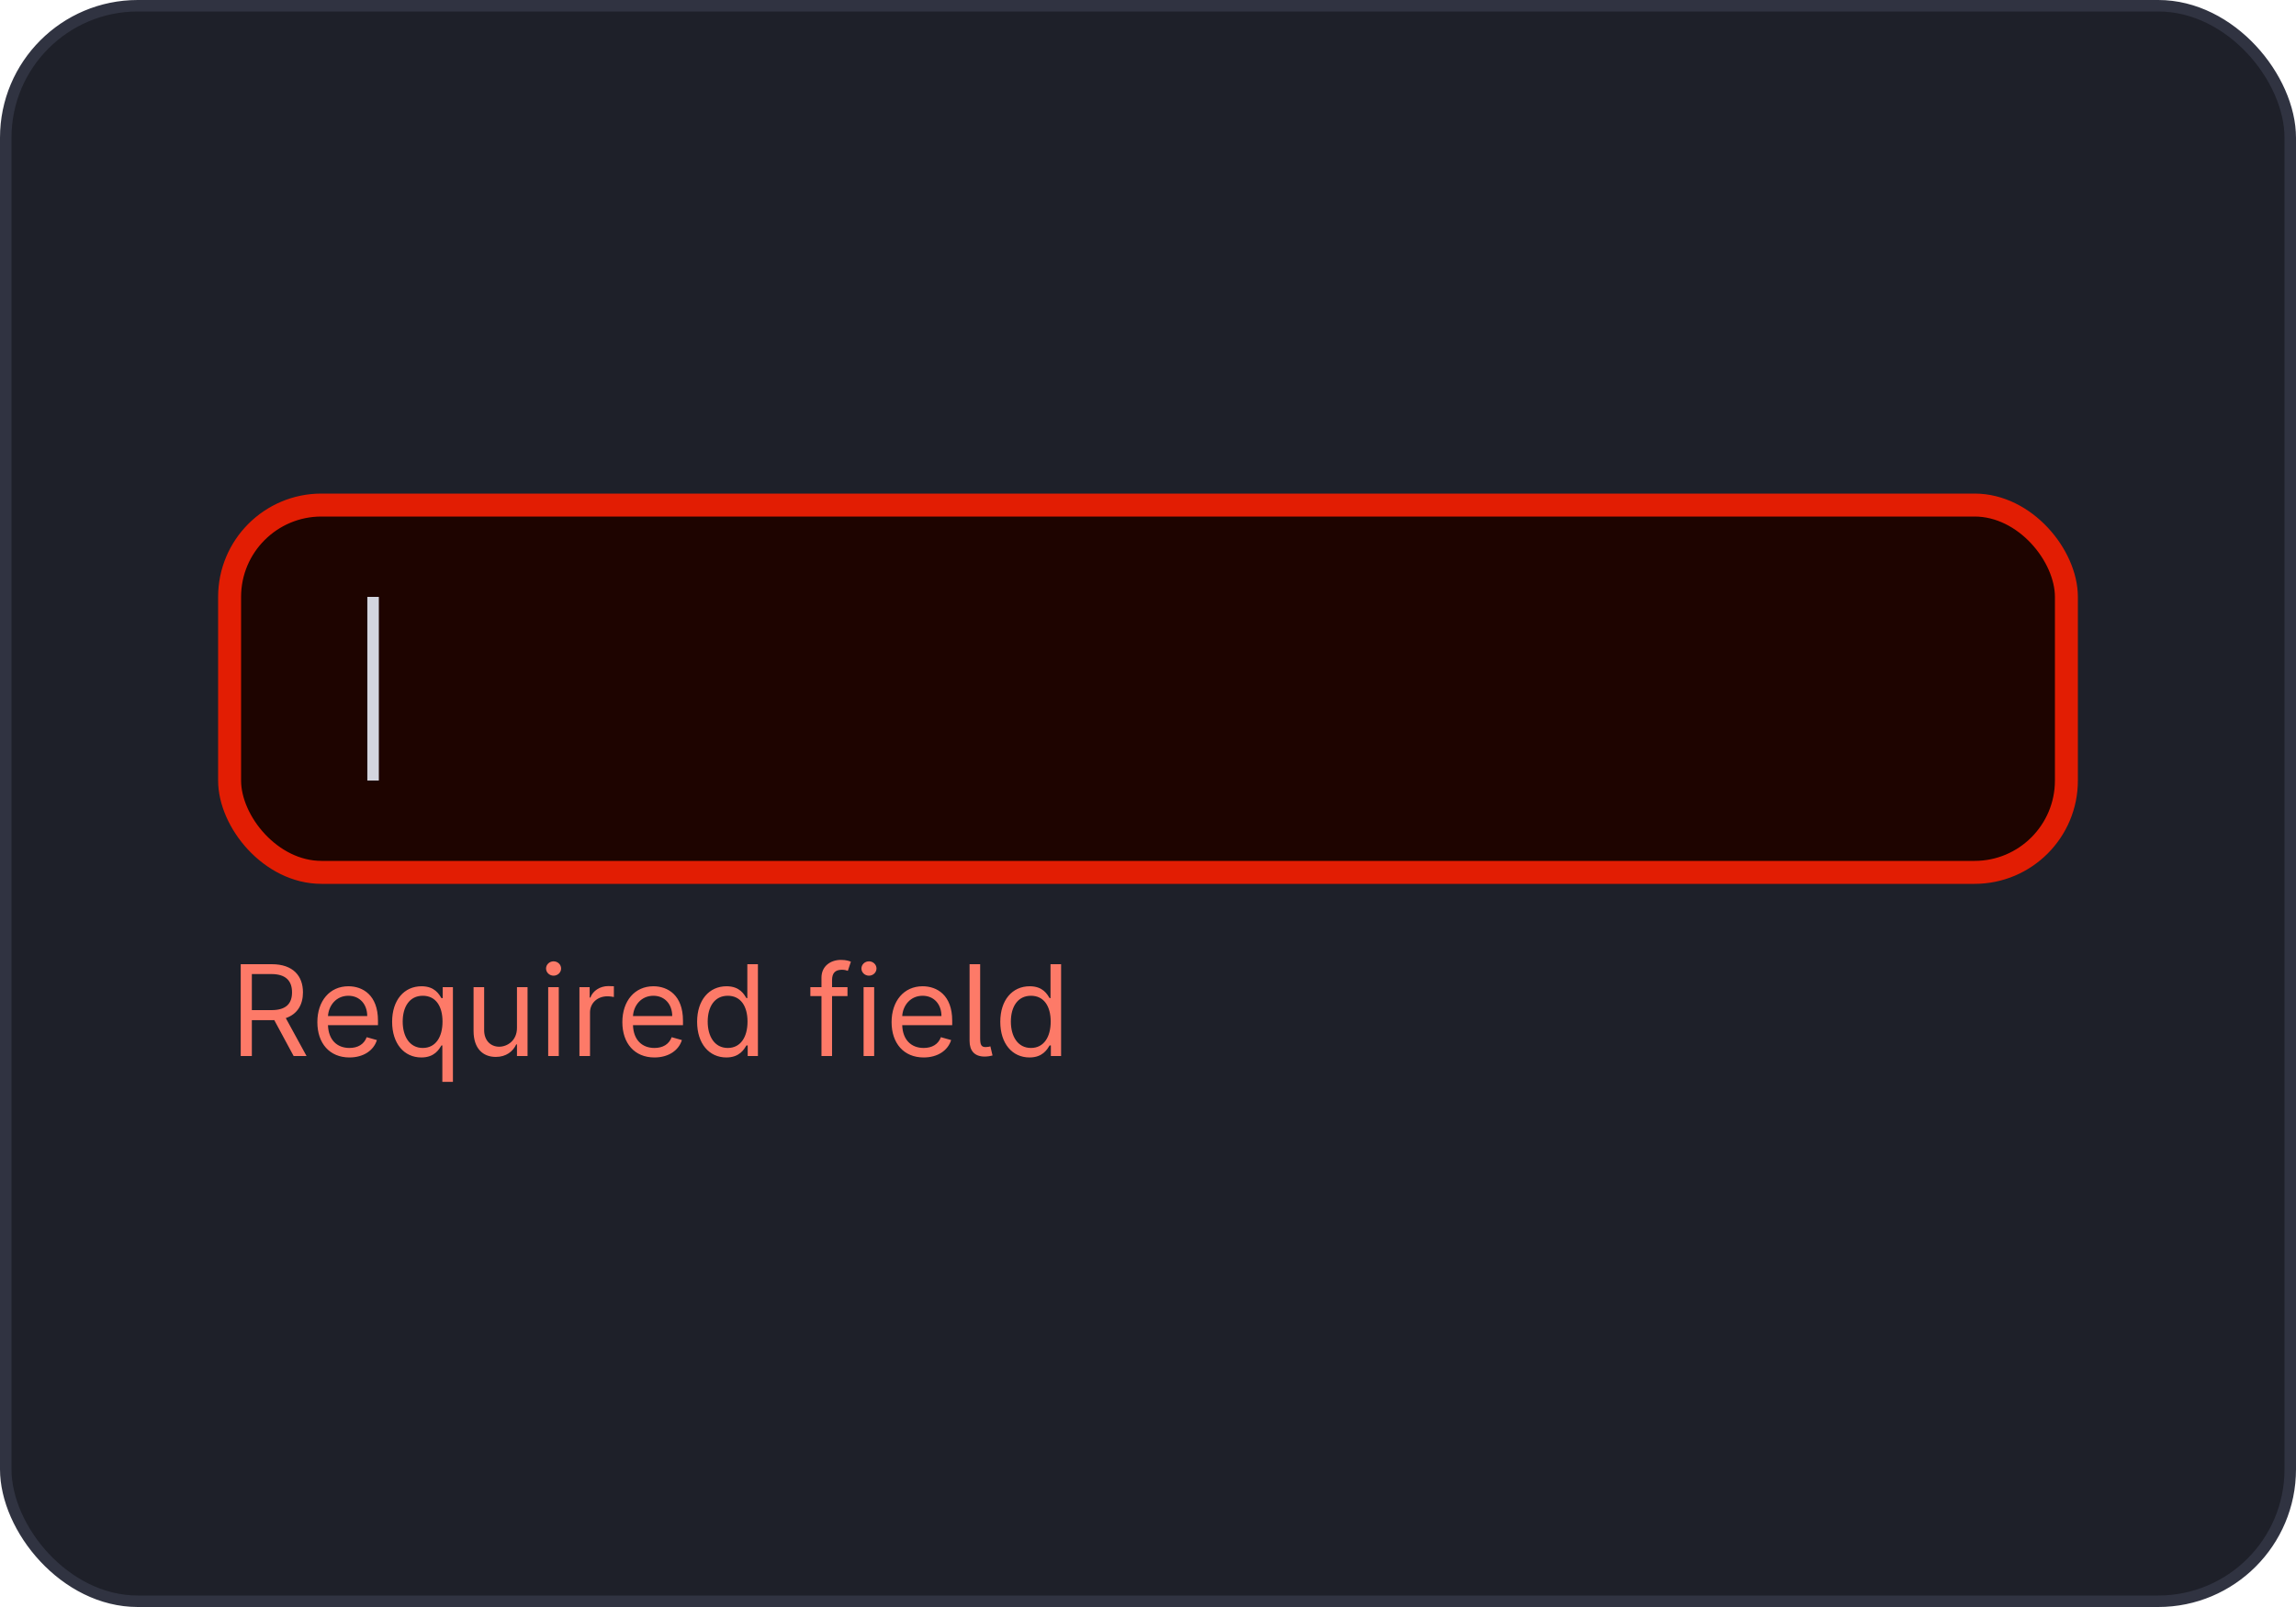 <svg width="200" height="140" viewBox="0 0 200 140" fill="none" xmlns="http://www.w3.org/2000/svg">
<rect x="0.5" y="0.5" width="199" height="139" rx="11.5" fill="#1E2029"/>
<rect x="0.5" y="0.5" width="199" height="139" rx="11.5" stroke="#303341"/>
<rect x="20" y="44" width="160" height="32" rx="8" fill="#1E0400"/>
<rect x="20" y="44" width="160" height="32" rx="8" stroke="#E21D03" stroke-width="2"/>
<rect width="1" height="16" transform="translate(32 52)" fill="#D3D5DE"/>
<path d="M20.969 92V84H23.672C25.547 84 26.391 85.039 26.391 86.453C26.391 87.516 25.914 88.348 24.895 88.695L26.703 92H25.578L23.891 88.871C23.824 88.875 23.758 88.875 23.688 88.875H21.938V92H20.969ZM21.938 88H23.656C24.938 88 25.438 87.414 25.438 86.453C25.438 85.492 24.938 84.859 23.641 84.859H21.938V88ZM30.441 92.125C28.707 92.125 27.644 90.891 27.644 89.047C27.644 87.203 28.722 85.922 30.347 85.922C31.597 85.922 32.925 86.688 32.925 88.922V89.312H28.57C28.613 90.598 29.359 91.297 30.441 91.297C31.164 91.297 31.707 90.984 31.941 90.359L32.832 90.609C32.55 91.516 31.66 92.125 30.441 92.125ZM28.57 88.516H31.988C31.988 87.5 31.347 86.75 30.347 86.75C29.293 86.75 28.633 87.582 28.57 88.516ZM38.532 94.25V91.078H38.453C38.25 91.406 37.86 92.125 36.703 92.125C35.203 92.125 34.157 90.922 34.157 89.016C34.157 87.125 35.203 85.922 36.719 85.922C37.891 85.922 38.25 86.641 38.453 86.953H38.563V86H39.453V94.25H38.532ZM36.828 91.297C37.938 91.297 38.547 90.359 38.547 89C38.547 87.656 37.953 86.75 36.828 86.75C35.657 86.75 35.078 87.734 35.078 89C35.078 90.281 35.672 91.297 36.828 91.297ZM45.032 89.547V86H45.954V92H45.032V90.984H44.97C44.688 91.594 44.095 92.078 43.188 92.078C42.063 92.078 41.251 91.344 41.251 89.812V86H42.173V89.75C42.173 90.625 42.72 91.188 43.485 91.188C44.173 91.188 45.032 90.672 45.032 89.547ZM47.752 92V86H48.674V92H47.752ZM48.221 85C47.862 85 47.565 84.719 47.565 84.375C47.565 84.031 47.862 83.75 48.221 83.75C48.581 83.75 48.877 84.031 48.877 84.375C48.877 84.719 48.581 85 48.221 85ZM50.473 92V86H51.364V86.906H51.426C51.645 86.312 52.27 85.906 52.989 85.906C53.125 85.906 53.367 85.914 53.473 85.922V86.859C53.41 86.844 53.156 86.797 52.91 86.797C52.035 86.797 51.395 87.391 51.395 88.203V92H50.473ZM57.009 92.125C55.274 92.125 54.212 90.891 54.212 89.047C54.212 87.203 55.29 85.922 56.915 85.922C58.165 85.922 59.493 86.688 59.493 88.922V89.312H55.138C55.181 90.598 55.927 91.297 57.009 91.297C57.731 91.297 58.274 90.984 58.509 90.359L59.399 90.609C59.118 91.516 58.227 92.125 57.009 92.125ZM55.138 88.516H58.556C58.556 87.5 57.915 86.75 56.915 86.75C55.86 86.75 55.2 87.582 55.138 88.516ZM63.271 92.125C61.771 92.125 60.724 90.922 60.724 89.016C60.724 87.125 61.771 85.922 63.287 85.922C64.459 85.922 64.818 86.641 65.021 86.953H65.099V84H66.021V92H65.13V91.078H65.021C64.818 91.406 64.427 92.125 63.271 92.125ZM63.396 91.297C64.505 91.297 65.115 90.359 65.115 89C65.115 87.656 64.521 86.75 63.396 86.75C62.224 86.75 61.646 87.734 61.646 89C61.646 90.281 62.24 91.297 63.396 91.297ZM73.823 86V86.781H72.479V92H71.557V86.781H70.589V86H71.557V85.172C71.557 84.141 72.385 83.625 73.245 83.625C73.698 83.625 73.979 83.719 74.12 83.781L73.854 84.578C73.76 84.547 73.604 84.484 73.339 84.484C72.729 84.484 72.479 84.797 72.479 85.391V86H73.823ZM75.225 92V86H76.147V92H75.225ZM75.694 85C75.334 85 75.037 84.719 75.037 84.375C75.037 84.031 75.334 83.75 75.694 83.75C76.053 83.75 76.35 84.031 76.35 84.375C76.35 84.719 76.053 85 75.694 85ZM80.461 92.125C78.727 92.125 77.664 90.891 77.664 89.047C77.664 87.203 78.742 85.922 80.367 85.922C81.617 85.922 82.945 86.688 82.945 88.922V89.312H78.59C78.633 90.598 79.379 91.297 80.461 91.297C81.184 91.297 81.727 90.984 81.961 90.359L82.852 90.609C82.57 91.516 81.68 92.125 80.461 92.125ZM78.59 88.516H82.008C82.008 87.5 81.367 86.75 80.367 86.75C79.312 86.75 78.652 87.582 78.59 88.516ZM84.458 84H85.38V90.438C85.38 91.019 85.473 91.231 85.88 91.219C86.098 91.211 86.18 91.184 86.27 91.156L86.458 91.953C86.297 92 86.036 92.047 85.77 92.047C84.895 92.047 84.458 91.543 84.458 90.688V84ZM89.68 92.125C88.18 92.125 87.133 90.922 87.133 89.016C87.133 87.125 88.18 85.922 89.696 85.922C90.868 85.922 91.227 86.641 91.43 86.953H91.508V84H92.43V92H91.539V91.078H91.43C91.227 91.406 90.836 92.125 89.68 92.125ZM89.805 91.297C90.914 91.297 91.524 90.359 91.524 89C91.524 87.656 90.93 86.75 89.805 86.75C88.633 86.75 88.055 87.734 88.055 89C88.055 90.281 88.649 91.297 89.805 91.297Z" fill="#FD7A68"/>
</svg>
